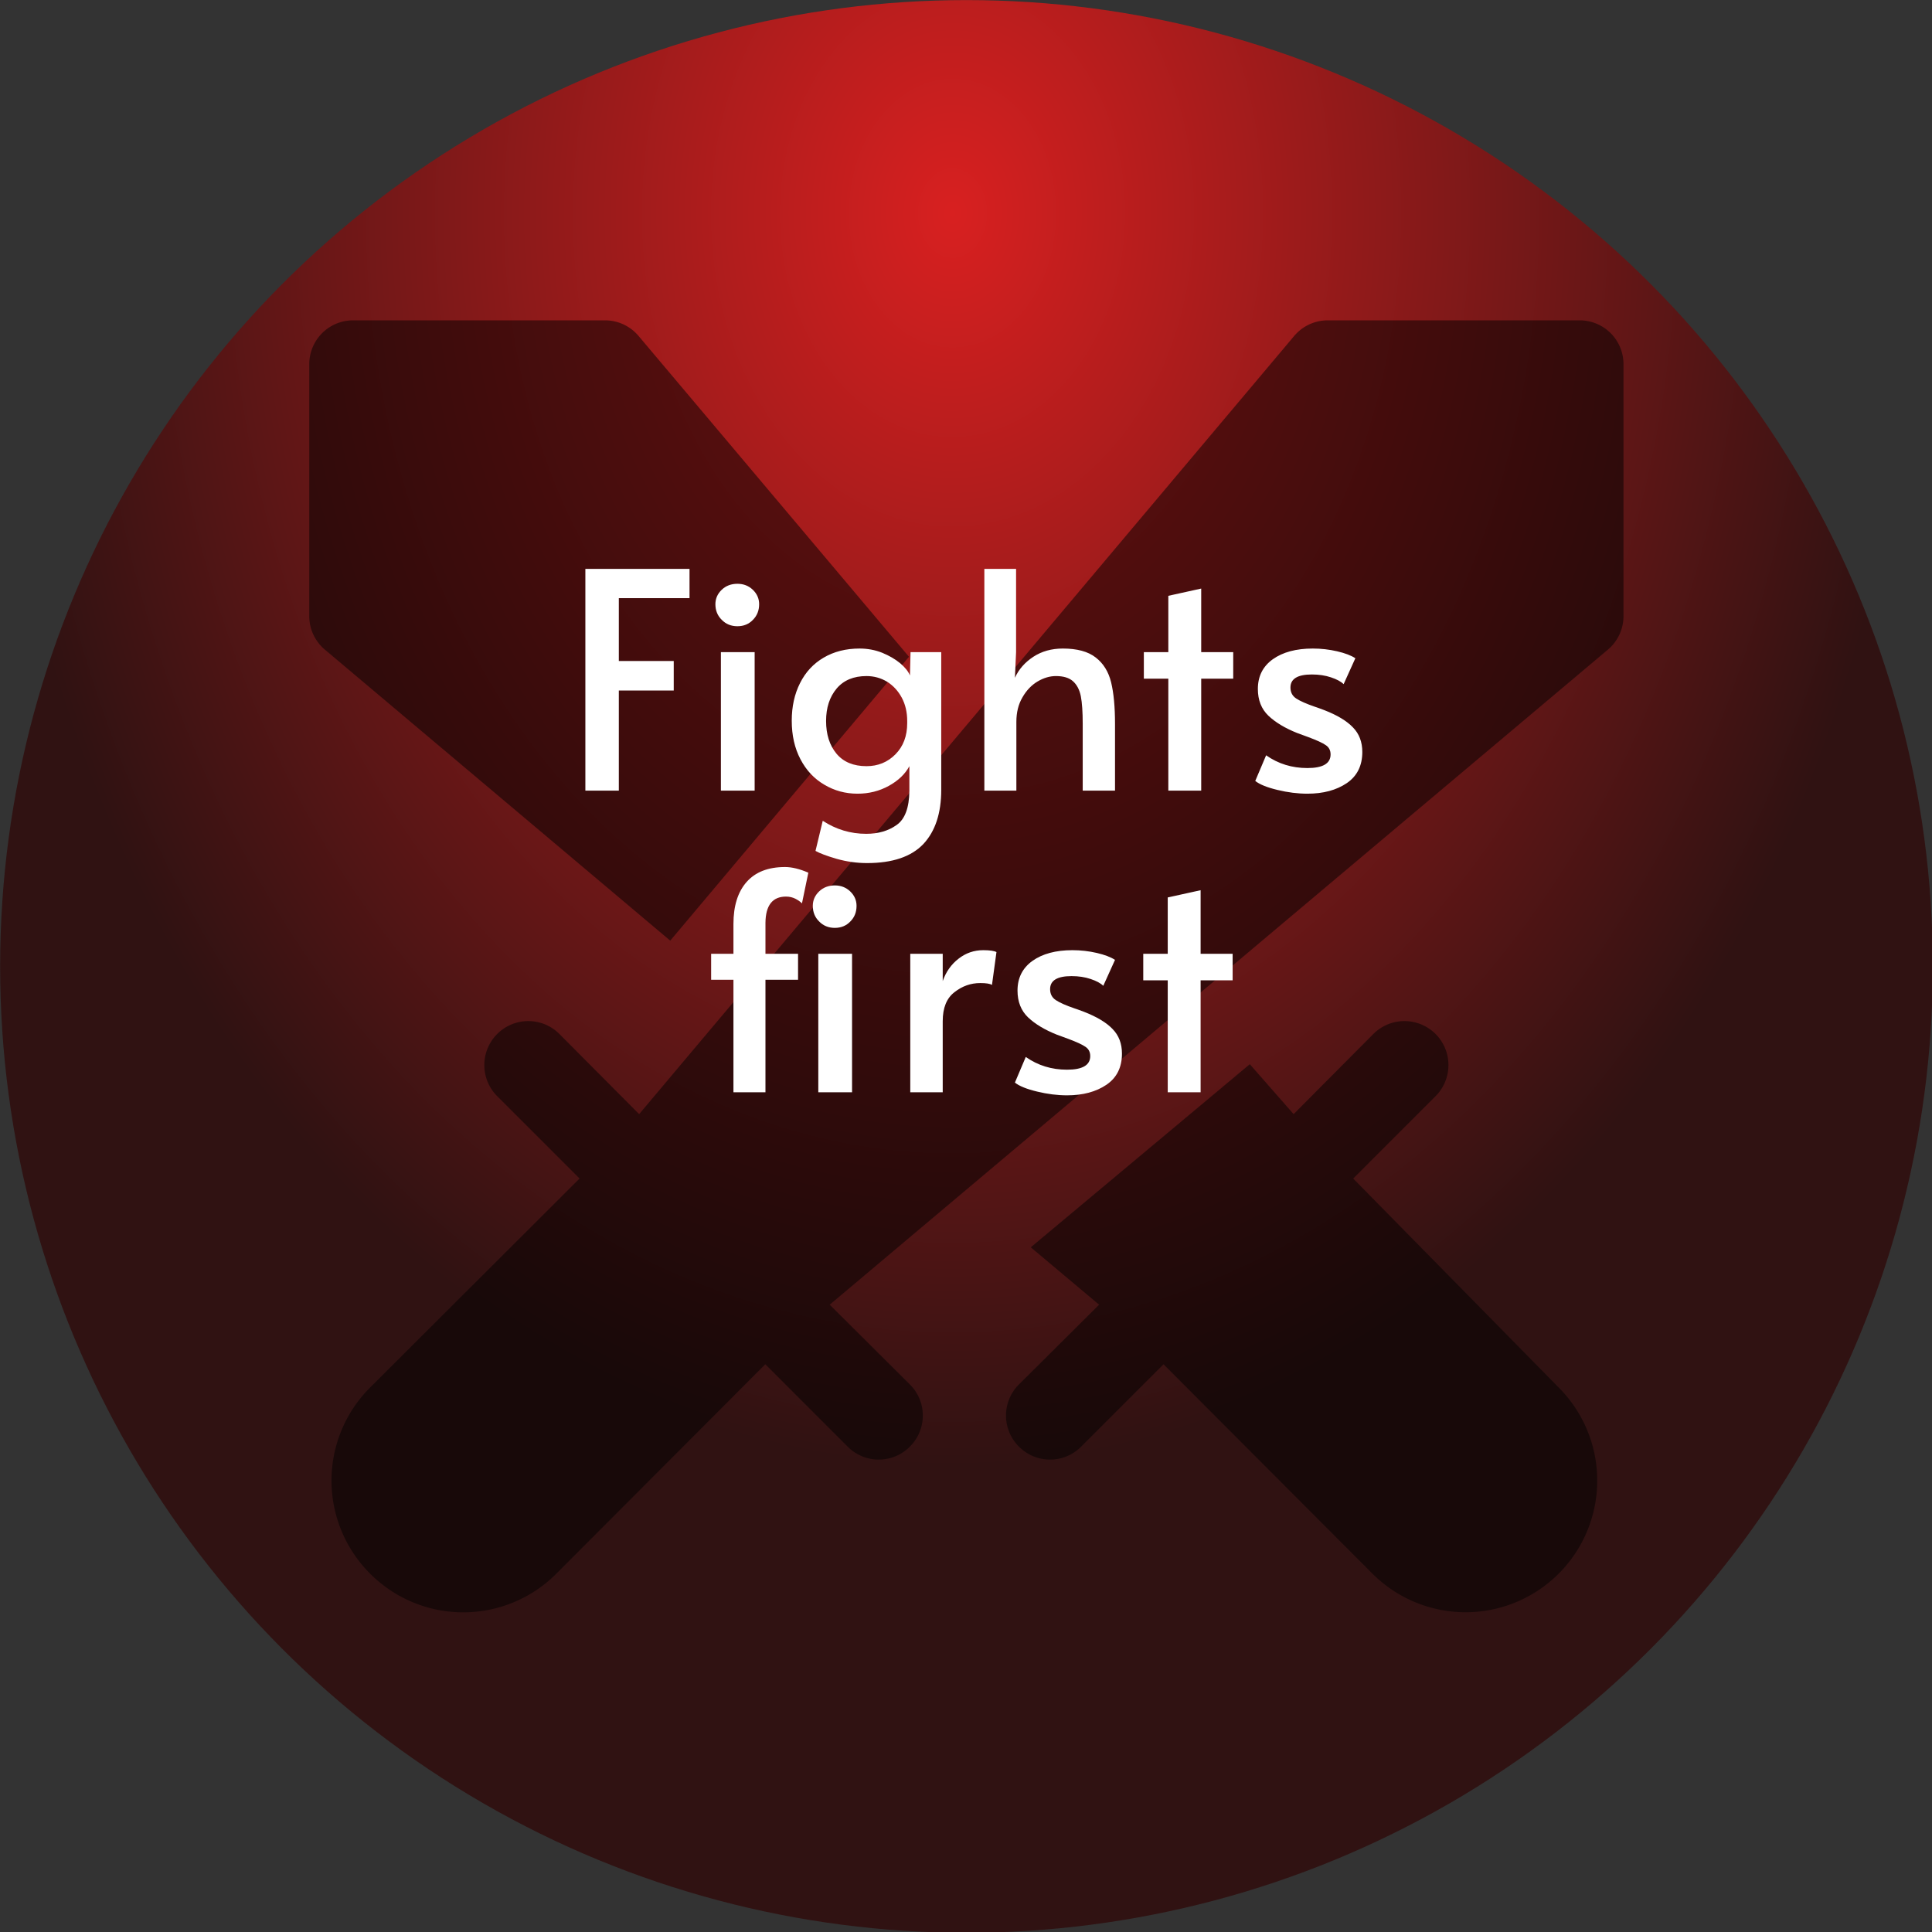 <?xml version="1.0" encoding="utf-8"?>
<svg viewBox="692.207 9.641 89.743 89.743" xmlns="http://www.w3.org/2000/svg">
  <rect x="692.207" y="9.641" width="89.743" height="89.743" fill="#333333" stroke="none"/>
  <defs>
    <radialGradient gradientUnits="userSpaceOnUse" cx="248.453" cy="40.947" r="52.5" id="gradient-31" gradientTransform="matrix(-0.004, 1.297, -1, -0.003, 291.22, -280.753)" spreadMethod="pad">
      <stop offset="0" style="stop-color: rgb(216, 32, 32);"/>
      <stop offset="1" style="stop-color: rgb(48, 18, 18);"/>
    </radialGradient>
  </defs>
  <g style="" transform="matrix(0.855, 0, 0, 0.855, 677.495, -1.707)">
    <title>fights first</title>
    <circle style="paint-order: fill; fill: url(#gradient-31);" cx="250.028" cy="82.284" r="52.5" transform="matrix(1, 0, 0, 1, -180.314, -16.507)">
      <title>Background</title>
    </circle>
    <g data-name="11" transform="matrix(2.38, 0, 0, 2.38, 31.629, 28.296)" style="filter: none;">
      <title>Swords</title>
      <path d="M30,1H24.24a1,1,0,0,0-.76.36L8.53,19.12,6.71,17.29a1,1,0,0,0-1.42,1.42l1.88,1.88L2.39,25.36a3,3,0,0,0,0,4.25h0a3,3,0,0,0,4.25,0l4.77-4.78,1.88,1.88a1,1,0,0,0,1.42,0,1,1,0,0,0,0-1.42l-1.83-1.82L30.64,8.52A1,1,0,0,0,31,7.76V2A1,1,0,0,0,30,1Z" style="fill-opacity: 0.5;"/>
      <path d="M14.69,8.68,8.52,1.36A1,1,0,0,0,7.76,1H2A1,1,0,0,0,1,2V7.76a1,1,0,0,0,.36.76l7.88,6.64Z" style="fill-opacity: 0.5;"/>
      <path d="M24.83,20.59l1.88-1.88a1,1,0,0,0-1.42-1.42l-1.82,1.83-1-1.14-5,4.18,1.56,1.31-1.83,1.82a1,1,0,0,0,0,1.42,1,1,0,0,0,1.42,0l1.88-1.88,4.77,4.78a3,3,0,0,0,4.25-4.25Z" style="fill-opacity: 0.5;"/>
    </g>
    <path d="M 242.065 133.469 L 242.065 118.159 L 249.255 118.159 L 249.255 120.179 L 244.375 120.179 L 244.375 124.519 L 248.165 124.519 L 248.165 126.559 L 244.375 126.559 L 244.375 133.469 L 242.065 133.469 ZM 251.421 133.469 L 251.421 123.909 L 253.751 123.909 L 253.751 133.469 L 251.421 133.469 Z M 252.561 122.119 C 252.128 122.119 251.768 121.972 251.481 121.679 C 251.188 121.392 251.041 121.032 251.041 120.599 C 251.041 120.212 251.188 119.879 251.481 119.599 C 251.768 119.326 252.128 119.189 252.561 119.189 C 252.981 119.189 253.334 119.326 253.621 119.599 C 253.914 119.879 254.061 120.212 254.061 120.599 C 254.061 121.032 253.918 121.392 253.631 121.679 C 253.351 121.972 252.994 122.119 252.561 122.119 ZM 261.512 138.469 C 260.805 138.469 260.108 138.372 259.422 138.179 C 258.735 137.979 258.245 137.796 257.952 137.629 L 258.452 135.549 C 259.372 136.149 260.372 136.449 261.452 136.449 C 262.285 136.449 262.985 136.246 263.552 135.839 C 264.125 135.439 264.418 134.656 264.432 133.489 L 264.432 131.779 C 264.138 132.326 263.665 132.779 263.012 133.139 C 262.358 133.499 261.638 133.679 260.852 133.679 C 260.018 133.679 259.255 133.472 258.562 133.059 C 257.862 132.652 257.312 132.066 256.912 131.299 C 256.512 130.539 256.312 129.652 256.312 128.639 C 256.312 127.666 256.502 126.802 256.882 126.049 C 257.262 125.289 257.805 124.702 258.512 124.289 C 259.225 123.869 260.052 123.659 260.992 123.659 C 261.545 123.659 262.065 123.756 262.552 123.949 C 263.038 124.149 263.452 124.389 263.792 124.669 C 264.132 124.956 264.358 125.239 264.472 125.519 L 264.512 123.909 L 266.632 123.909 L 266.632 133.409 C 266.632 135.029 266.218 136.279 265.392 137.159 C 264.558 138.032 263.265 138.469 261.512 138.469 Z M 261.472 131.779 C 262.265 131.779 262.932 131.506 263.472 130.959 C 264.012 130.412 264.282 129.696 264.282 128.809 L 264.282 128.659 C 264.282 128.059 264.158 127.526 263.912 127.059 C 263.658 126.586 263.318 126.216 262.892 125.949 C 262.458 125.689 261.985 125.559 261.472 125.559 C 260.585 125.559 259.898 125.846 259.412 126.419 C 258.925 126.999 258.682 127.746 258.682 128.659 C 258.682 129.586 258.922 130.339 259.402 130.919 C 259.882 131.492 260.572 131.779 261.472 131.779 ZM 269.608 133.469 L 269.608 118.159 L 271.798 118.159 L 271.798 123.909 L 271.718 125.679 C 271.978 125.099 272.402 124.616 272.988 124.229 C 273.568 123.849 274.248 123.659 275.028 123.659 C 276.015 123.659 276.772 123.866 277.298 124.279 C 277.825 124.686 278.178 125.256 278.358 125.989 C 278.538 126.729 278.628 127.689 278.628 128.869 L 278.628 133.469 L 276.398 133.469 L 276.398 128.849 C 276.398 128.042 276.355 127.409 276.268 126.949 C 276.175 126.496 275.992 126.149 275.718 125.909 C 275.452 125.676 275.062 125.559 274.548 125.559 C 274.128 125.559 273.708 125.682 273.288 125.929 C 272.862 126.182 272.512 126.549 272.238 127.029 C 271.958 127.502 271.818 128.066 271.818 128.719 L 271.818 133.469 L 269.608 133.469 ZM 282.308 133.469 L 282.308 125.739 L 280.618 125.739 L 280.618 123.909 L 282.308 123.909 L 282.308 120.019 L 284.578 119.519 L 284.578 123.909 L 286.788 123.909 L 286.788 125.739 L 284.578 125.739 L 284.578 133.469 L 282.308 133.469 ZM 291.909 133.679 C 291.242 133.679 290.552 133.592 289.839 133.419 C 289.119 133.246 288.609 133.039 288.309 132.799 L 289.059 131.029 C 289.892 131.616 290.842 131.909 291.909 131.909 C 292.976 131.909 293.509 131.596 293.509 130.969 C 293.509 130.689 293.399 130.476 293.179 130.329 C 292.959 130.176 292.562 129.992 291.989 129.779 L 291.199 129.489 C 290.366 129.156 289.706 128.759 289.219 128.299 C 288.732 127.832 288.489 127.216 288.489 126.449 C 288.489 125.576 288.832 124.892 289.519 124.399 C 290.212 123.906 291.132 123.659 292.279 123.659 C 292.852 123.659 293.412 123.722 293.959 123.849 C 294.506 123.976 294.926 124.136 295.219 124.329 L 294.409 126.119 C 294.229 125.939 293.939 125.782 293.539 125.649 C 293.146 125.516 292.706 125.449 292.219 125.449 C 291.232 125.449 290.739 125.749 290.739 126.349 C 290.739 126.682 290.872 126.936 291.139 127.109 C 291.399 127.282 291.829 127.472 292.429 127.679 C 292.482 127.692 292.696 127.769 293.069 127.909 C 293.962 128.256 294.622 128.652 295.049 129.099 C 295.482 129.539 295.699 130.106 295.699 130.799 C 295.699 131.746 295.342 132.462 294.629 132.949 C 293.909 133.436 293.002 133.679 291.909 133.679 Z" transform="matrix(0.787, 0, 0, 0.787, -141.496, -48.813)" style="fill: rgb(255, 255, 255); line-height: 38.077px; white-space: pre;"/>
    <path d="M 252.287 154.292 L 252.287 146.522 L 250.747 146.522 L 250.747 144.732 L 252.287 144.732 L 252.287 142.672 C 252.287 141.426 252.59 140.459 253.197 139.772 C 253.803 139.086 254.687 138.742 255.847 138.742 C 256.32 138.742 256.857 138.872 257.457 139.132 L 257.017 141.252 C 256.917 141.146 256.767 141.039 256.567 140.932 C 256.367 140.832 256.15 140.782 255.917 140.782 C 254.983 140.782 254.51 141.386 254.497 142.592 L 254.497 144.732 L 256.747 144.732 L 256.747 146.522 L 254.497 146.522 L 254.497 154.292 L 252.287 154.292 ZM 258.145 154.292 L 258.145 144.732 L 260.475 144.732 L 260.475 154.292 L 258.145 154.292 Z M 259.285 142.942 C 258.852 142.942 258.492 142.796 258.205 142.502 C 257.912 142.216 257.765 141.856 257.765 141.422 C 257.765 141.036 257.912 140.702 258.205 140.422 C 258.492 140.149 258.852 140.012 259.285 140.012 C 259.705 140.012 260.058 140.149 260.345 140.422 C 260.638 140.702 260.785 141.036 260.785 141.422 C 260.785 141.856 260.642 142.216 260.355 142.502 C 260.075 142.796 259.718 142.942 259.285 142.942 ZM 264.494 154.292 L 264.494 144.732 L 266.734 144.732 L 266.734 146.612 C 266.96 145.972 267.324 145.459 267.824 145.072 C 268.324 144.679 268.894 144.482 269.534 144.482 C 269.974 144.482 270.277 144.526 270.444 144.612 L 270.134 146.882 C 270.007 146.796 269.737 146.752 269.324 146.752 C 268.67 146.752 268.077 146.962 267.544 147.382 C 267.004 147.796 266.734 148.462 266.734 149.382 L 266.734 154.292 L 264.494 154.292 ZM 275.317 154.502 C 274.65 154.502 273.96 154.416 273.247 154.242 C 272.527 154.069 272.017 153.862 271.717 153.622 L 272.467 151.852 C 273.3 152.439 274.25 152.732 275.317 152.732 C 276.384 152.732 276.917 152.419 276.917 151.792 C 276.917 151.512 276.807 151.299 276.587 151.152 C 276.367 150.999 275.97 150.816 275.397 150.602 L 274.607 150.312 C 273.774 149.979 273.114 149.582 272.627 149.122 C 272.14 148.656 271.897 148.039 271.897 147.272 C 271.897 146.399 272.24 145.716 272.927 145.222 C 273.62 144.729 274.54 144.482 275.687 144.482 C 276.26 144.482 276.82 144.546 277.367 144.672 C 277.914 144.799 278.334 144.959 278.627 145.152 L 277.817 146.942 C 277.637 146.762 277.347 146.606 276.947 146.472 C 276.554 146.339 276.114 146.272 275.627 146.272 C 274.64 146.272 274.147 146.572 274.147 147.172 C 274.147 147.506 274.28 147.759 274.547 147.932 C 274.807 148.106 275.237 148.296 275.837 148.502 C 275.89 148.516 276.104 148.592 276.477 148.732 C 277.37 149.079 278.03 149.476 278.457 149.922 C 278.89 150.362 279.107 150.929 279.107 151.622 C 279.107 152.569 278.75 153.286 278.037 153.772 C 277.317 154.259 276.41 154.502 275.317 154.502 ZM 282.267 154.292 L 282.267 146.562 L 280.577 146.562 L 280.577 144.732 L 282.267 144.732 L 282.267 140.842 L 284.537 140.342 L 284.537 144.732 L 286.747 144.732 L 286.747 146.562 L 284.537 146.562 L 284.537 154.292 L 282.267 154.292 Z" transform="matrix(0.787, 0, 0, 0.787, -141.496, -48.813)" style="fill: rgb(255, 255, 255); line-height: 38.077px; white-space: pre;"/>
  </g>
</svg>